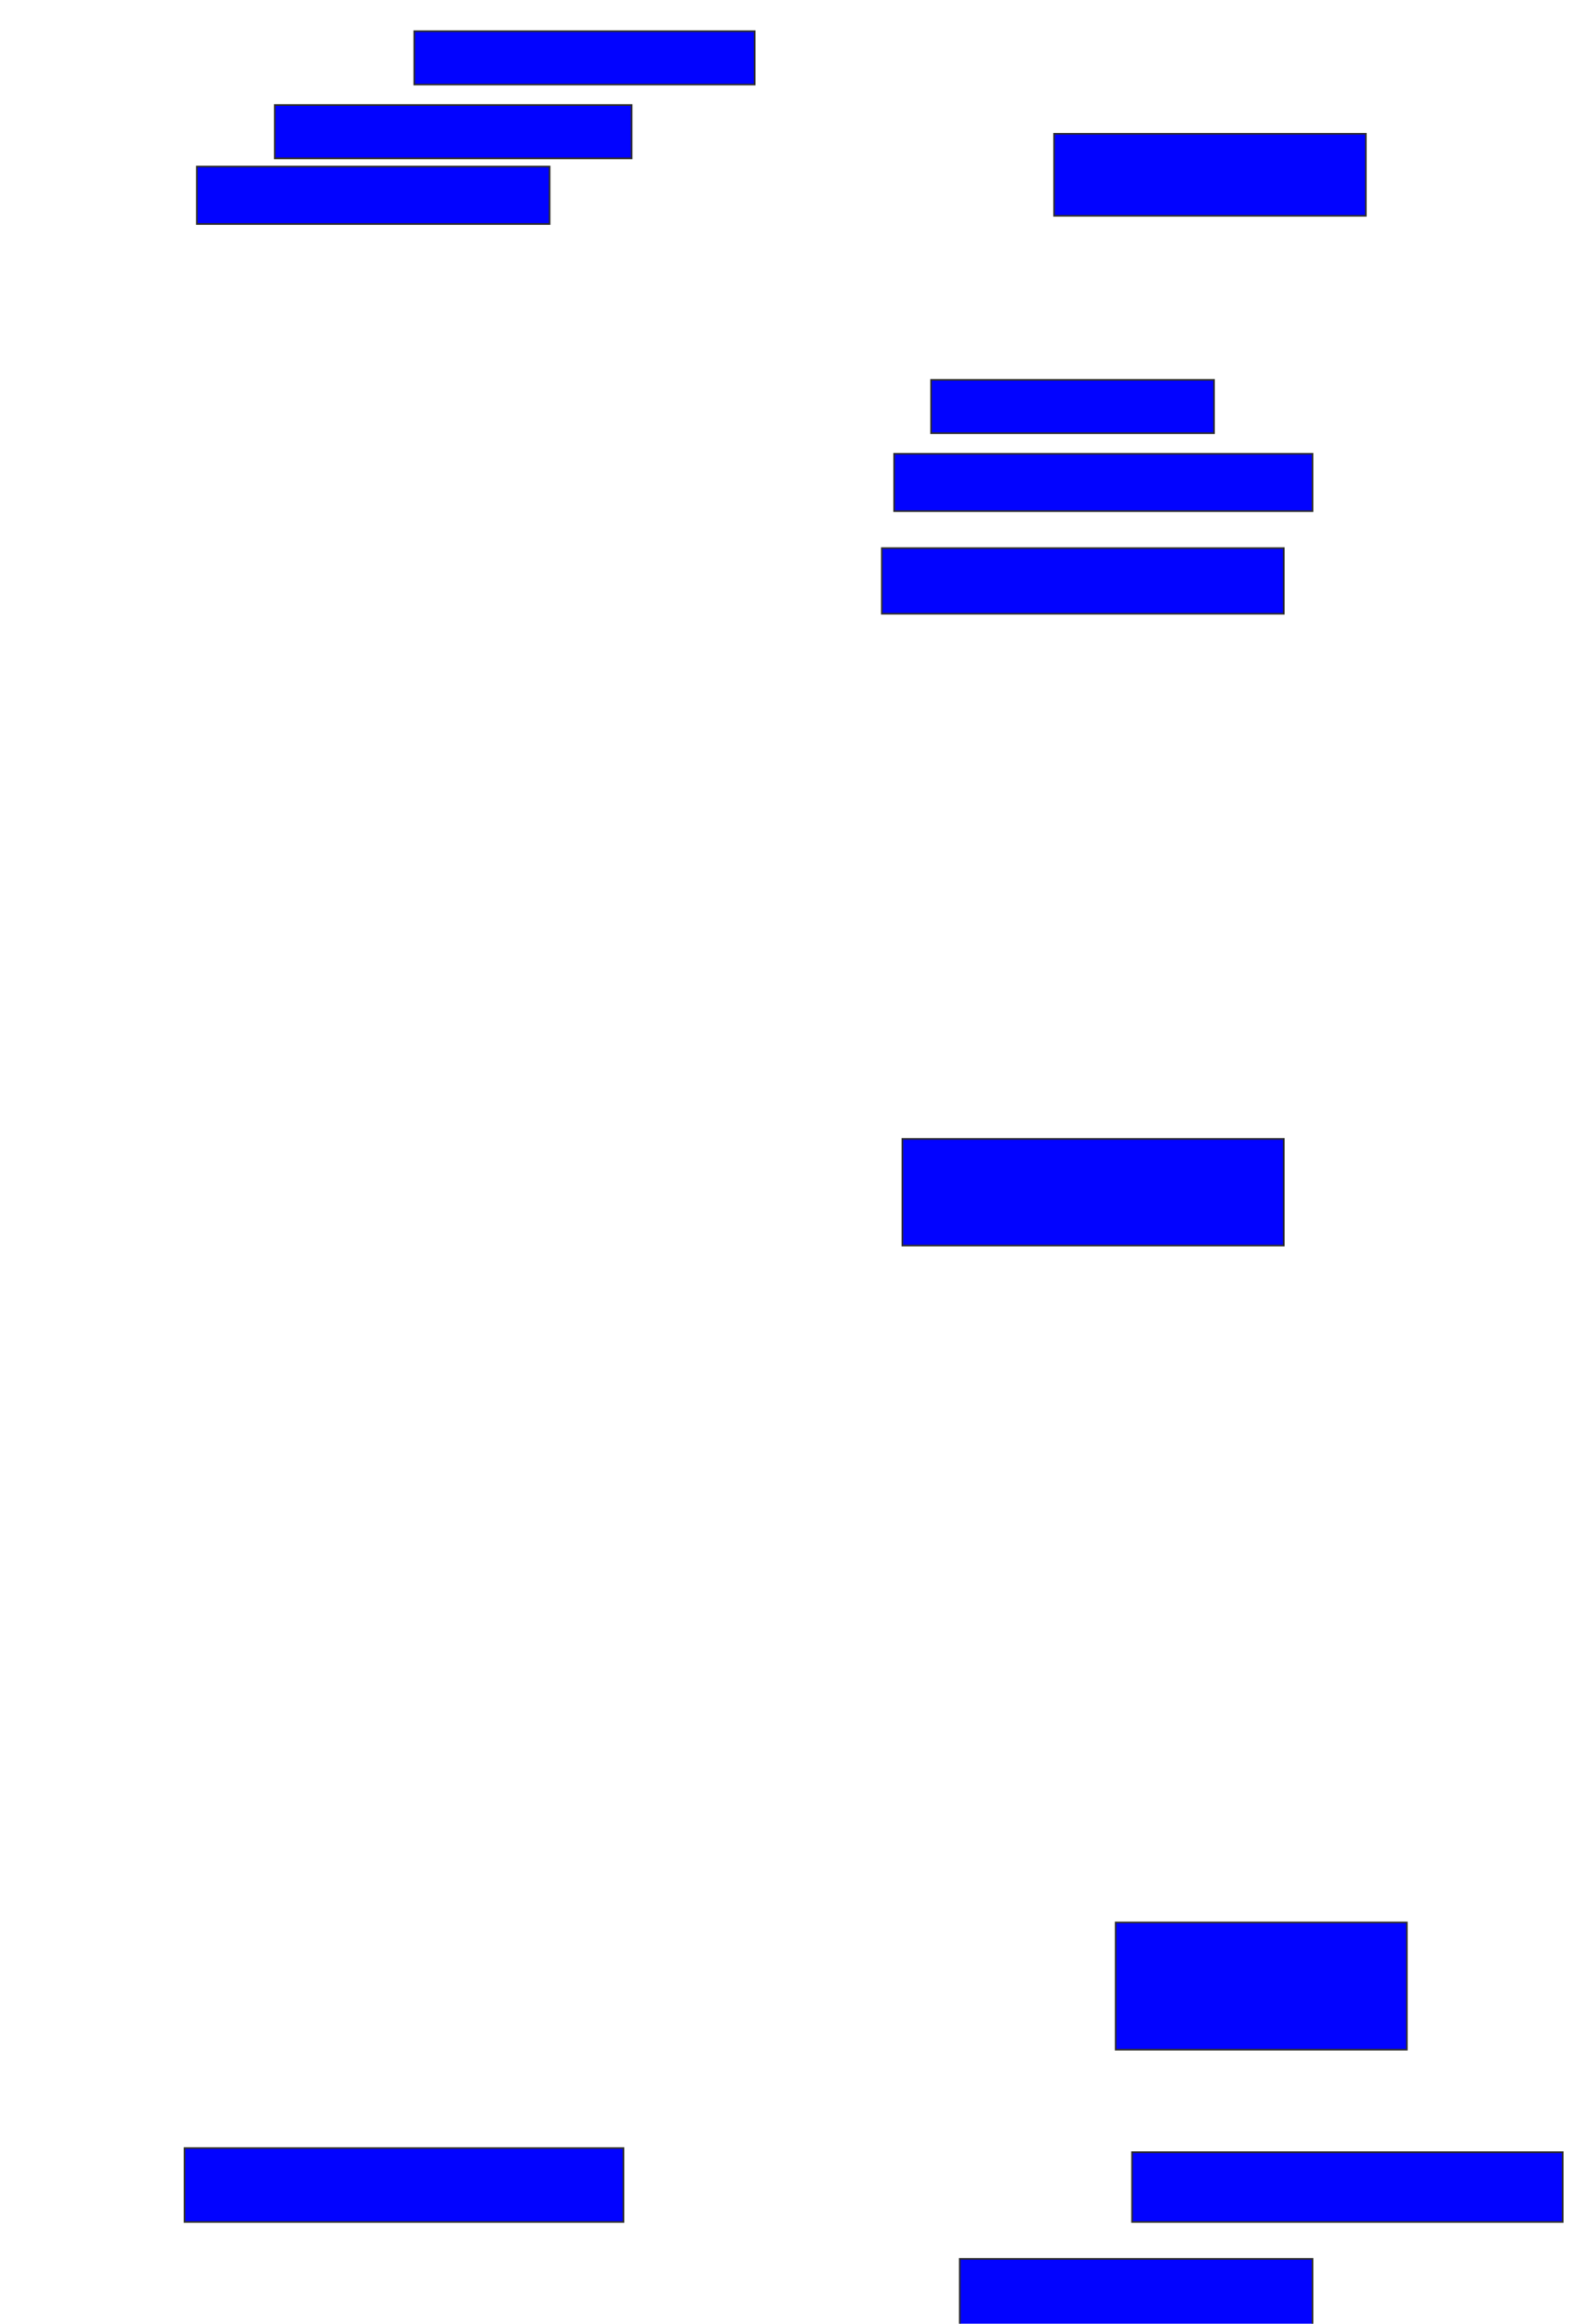 <svg xmlns="http://www.w3.org/2000/svg" width="960" height="1416">
 <!-- Created with Image Occlusion Enhanced -->
 <g>
  <title>Labels</title>
 </g>
 <g>
  <title>Masks</title>
  <rect id="cf49fce828e14f6eb7cbbd26edcf2527-ao-1" height="32.5" width="207.5" y="19" x="252.5" stroke="#2D2D2D" fill="#0203ff"/>
  <rect id="cf49fce828e14f6eb7cbbd26edcf2527-ao-2" height="32.5" width="217.5" y="64" x="167.5" stroke="#2D2D2D" fill="#0203ff"/>
  <rect id="cf49fce828e14f6eb7cbbd26edcf2527-ao-3" height="35" width="215" y="101.5" x="120" stroke="#2D2D2D" fill="#0203ff"/>
  <rect id="cf49fce828e14f6eb7cbbd26edcf2527-ao-4" height="50" width="190" y="81.5" x="642.5" stroke="#2D2D2D" fill="#0203ff"/>
  
  <rect id="cf49fce828e14f6eb7cbbd26edcf2527-ao-6" height="32.5" width="172.5" y="231.5" x="567.5" stroke="#2D2D2D" fill="#0203ff"/>
  <rect id="cf49fce828e14f6eb7cbbd26edcf2527-ao-7" height="35" width="255" y="276.5" x="545" stroke="#2D2D2D" fill="#0203ff"/>
  <rect id="cf49fce828e14f6eb7cbbd26edcf2527-ao-8" height="40" width="245" y="334" x="537.5" stroke="#2D2D2D" fill="#0203ff"/>
  <rect id="cf49fce828e14f6eb7cbbd26edcf2527-ao-9" height="65" width="232.5" y="694" x="550" stroke="#2D2D2D" fill="#0203ff"/>
  <rect id="cf49fce828e14f6eb7cbbd26edcf2527-ao-10" height="77.5" width="177.5" y="1171.5" x="680" stroke="#2D2D2D" fill="#0203ff"/>
  <rect id="cf49fce828e14f6eb7cbbd26edcf2527-ao-11" height="42.5" width="262.5" y="1311.5" x="690" stroke="#2D2D2D" fill="#0203ff"/>
  <rect id="cf49fce828e14f6eb7cbbd26edcf2527-ao-12" height="47.5" width="215" y="1376.5" x="585" stroke="#2D2D2D" fill="#0203ff"/>
  <rect id="cf49fce828e14f6eb7cbbd26edcf2527-ao-13" height="45" width="267.5" y="1309" x="112.5" stroke="#2D2D2D" fill="#0203ff"/>
 </g>
</svg>